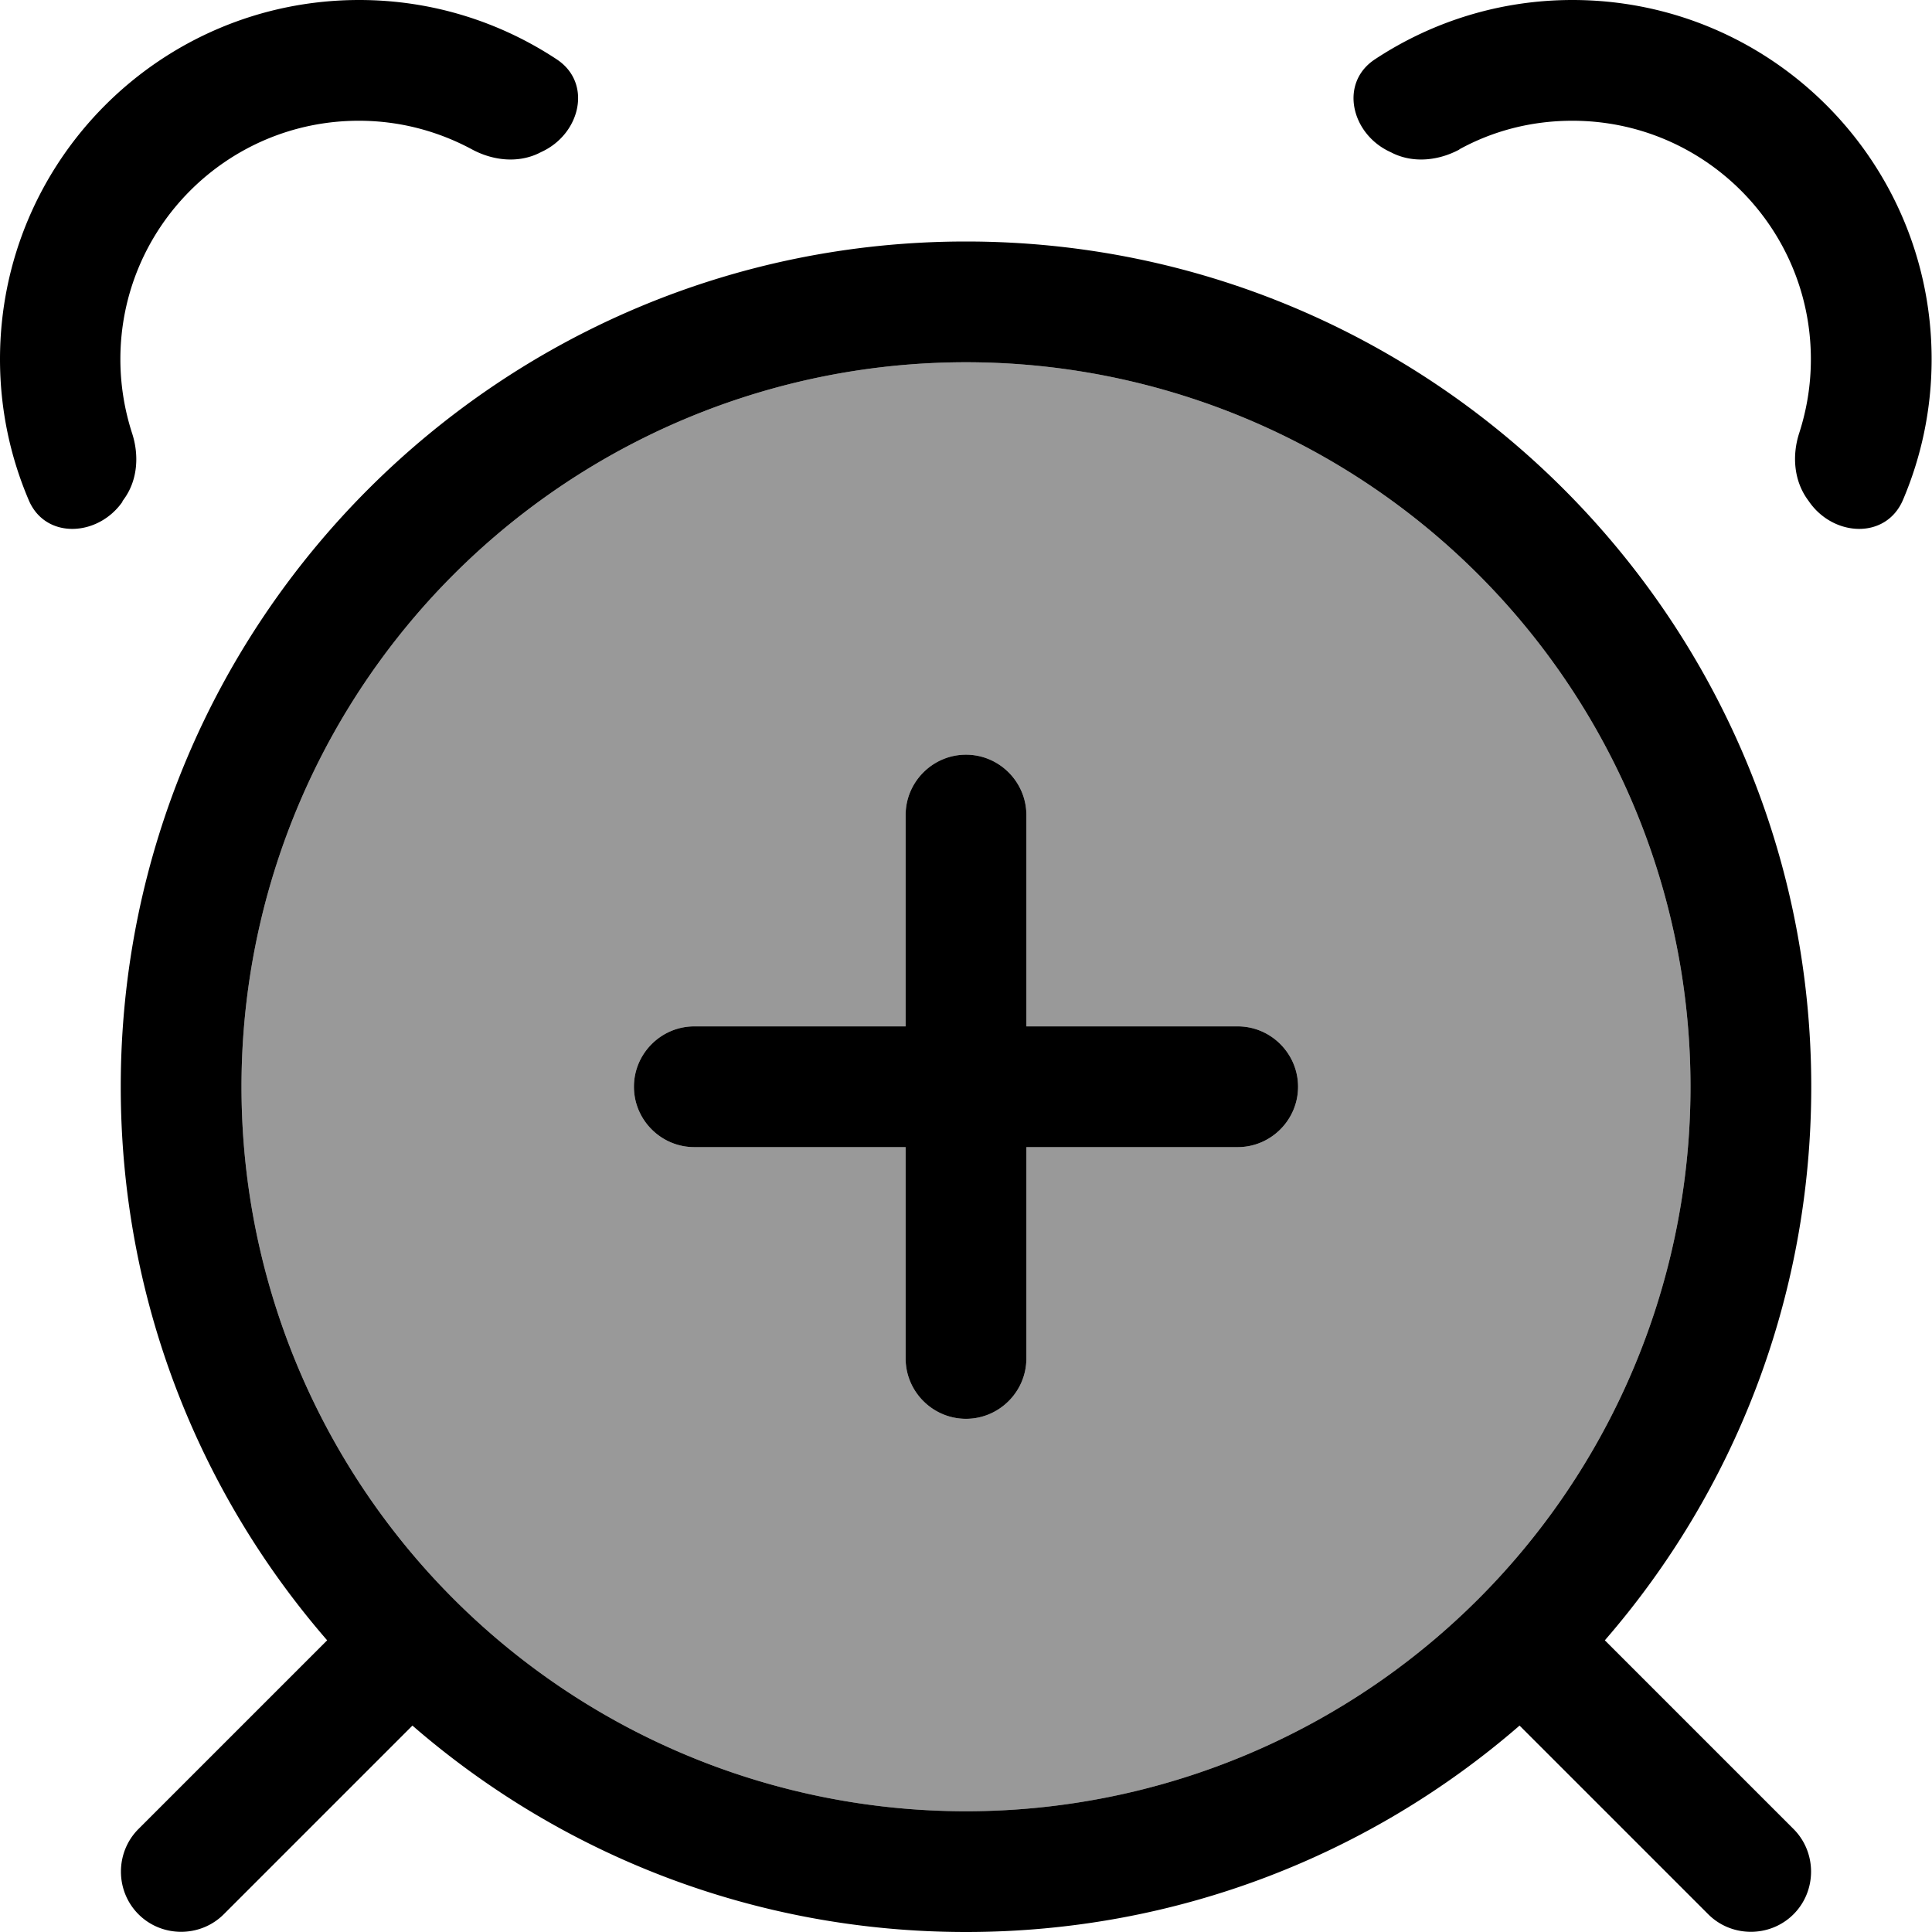 <svg fill="currentColor" xmlns="http://www.w3.org/2000/svg" viewBox="0 0 512 512"><!--! Font Awesome Pro 7.1.0 by @fontawesome - https://fontawesome.com License - https://fontawesome.com/license (Commercial License) Copyright 2025 Fonticons, Inc. --><path opacity=".4" fill="currentColor" d="M64 288a192 192 0 1 0 384 0 192 192 0 1 0 -384 0zm104 0c0-8.8 7.2-16 16-16l56 0 0-56c0-8.8 7.2-16 16-16s16 7.2 16 16l0 56 56 0c8.8 0 16 7.2 16 16s-7.2 16-16 16l-56 0 0 56c0 8.8-7.2 16-16 16s-16-7.2-16-16l0-56-56 0c-8.8 0-16-7.2-16-16z"/><path fill="currentColor" d="M386.8 39.6c-5.4 2.9-11.9 3.7-17.5 1.1l-.8-.4c-10.4-4.7-13.7-18.3-4.1-24.6 15-9.9 33-15.7 52.3-15.7 52.6 0 95.2 42.6 95.2 95.2 0 13.2-2.7 25.8-7.6 37.3-4.5 10.5-18.4 9.8-24.9 .4l-.5-.7c-3.5-5-4-11.5-2.1-17.4 2-6.2 3.1-12.7 3.1-19.6 0-34.9-28.3-63.2-63.2-63.2-10.9 0-21.1 2.7-30 7.6zM32.5 132.9c-6.5 9.4-20.5 10.1-24.9-.4-4.9-11.5-7.6-24.1-7.6-37.3 0-52.6 42.6-95.2 95.2-95.2 19.3 0 37.3 5.8 52.3 15.7 9.6 6.3 6.3 19.9-4.1 24.6l-.8 .4c-5.6 2.6-12.1 1.8-17.5-1.1-8.9-4.8-19.1-7.6-30-7.6-34.9 0-63.2 28.3-63.2 63.2 0 6.8 1.1 13.4 3.1 19.6 1.9 5.8 1.5 12.4-2.1 17.4l-.5 .7zM448 288a192 192 0 1 0 -384 0 192 192 0 1 0 384 0zM402.7 457.3C363.4 491.4 312.1 512 256 512s-107.4-20.6-146.7-54.7l-50 50c-6.2 6.2-16.4 6.2-22.6 0s-6.2-16.4 0-22.6l50-50C52.6 395.4 32 344.1 32 288 32 164.3 132.3 64 256 64S480 164.3 480 288c0 56.1-20.6 107.4-54.7 146.7l50 50c6.2 6.2 6.2 16.4 0 22.6s-16.4 6.2-22.6 0l-50-50zM240 360l0-56-56 0c-8.8 0-16-7.2-16-16s7.2-16 16-16l56 0 0-56c0-8.8 7.2-16 16-16s16 7.2 16 16l0 56 56 0c8.8 0 16 7.2 16 16s-7.2 16-16 16l-56 0 0 56c0 8.8-7.2 16-16 16s-16-7.2-16-16z"/></svg>